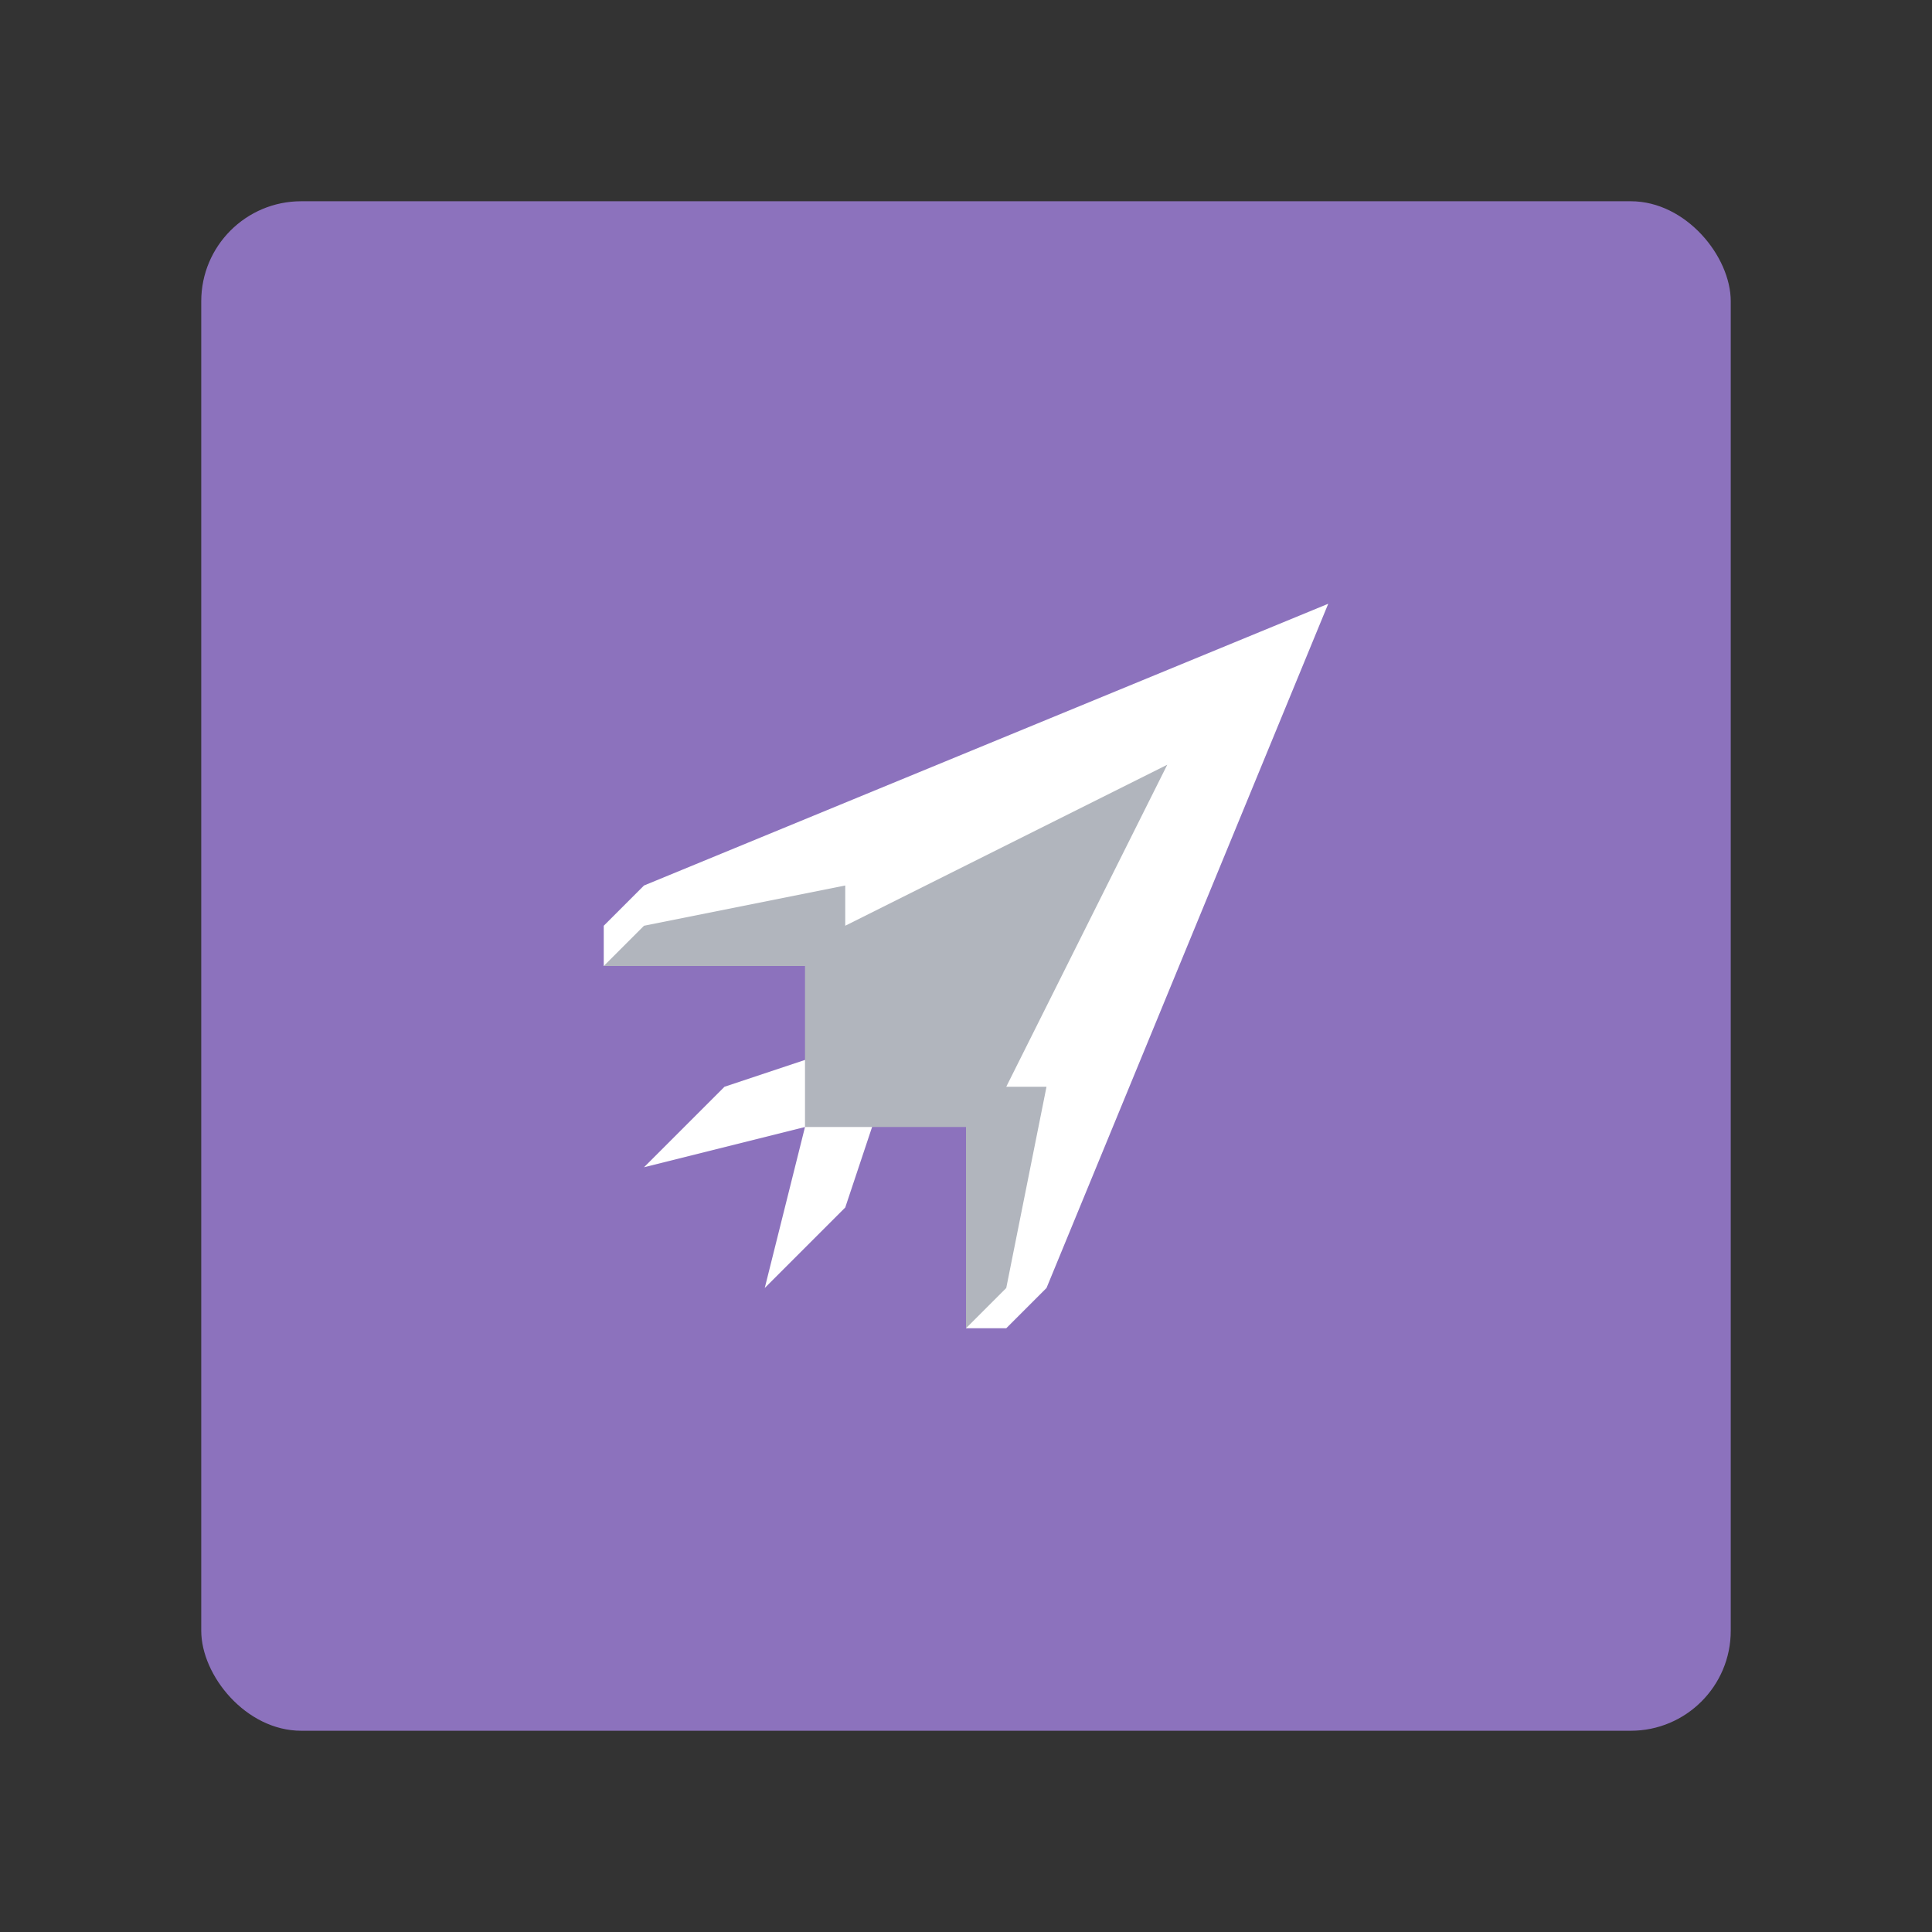 <svg width="192" height="192" version="1.1" viewBox="0 0 192 192" xmlns="http://www.w3.org/2000/svg">
 <rect x="0" y="0" width="192" height="192" fill="#333333" stroke="none"/>
 <rect x="20" y="20" width="152" height="152" rx="9.935" opacity=".63" style="fill:#8c72bd;opacity:1"/>
 <path d="m60 96v-4l4-4 68-28-28 68-4 4h-4l4-40z" style="fill:#fff"/>
 <path d="m64 116 8-8 12-4 4 4-4 12-8 8 4-16z" style="fill:#fff"/>
 <path d="m84 92-4 4v16h16l4-4v-16z" style="fill:#b1b5bd"/>
 <path d="m60 96 4-4 20-4v4l32-16-16 32h4l-4 20-4 4v-36z" style="fill:#b1b5bd"/>
</svg>
